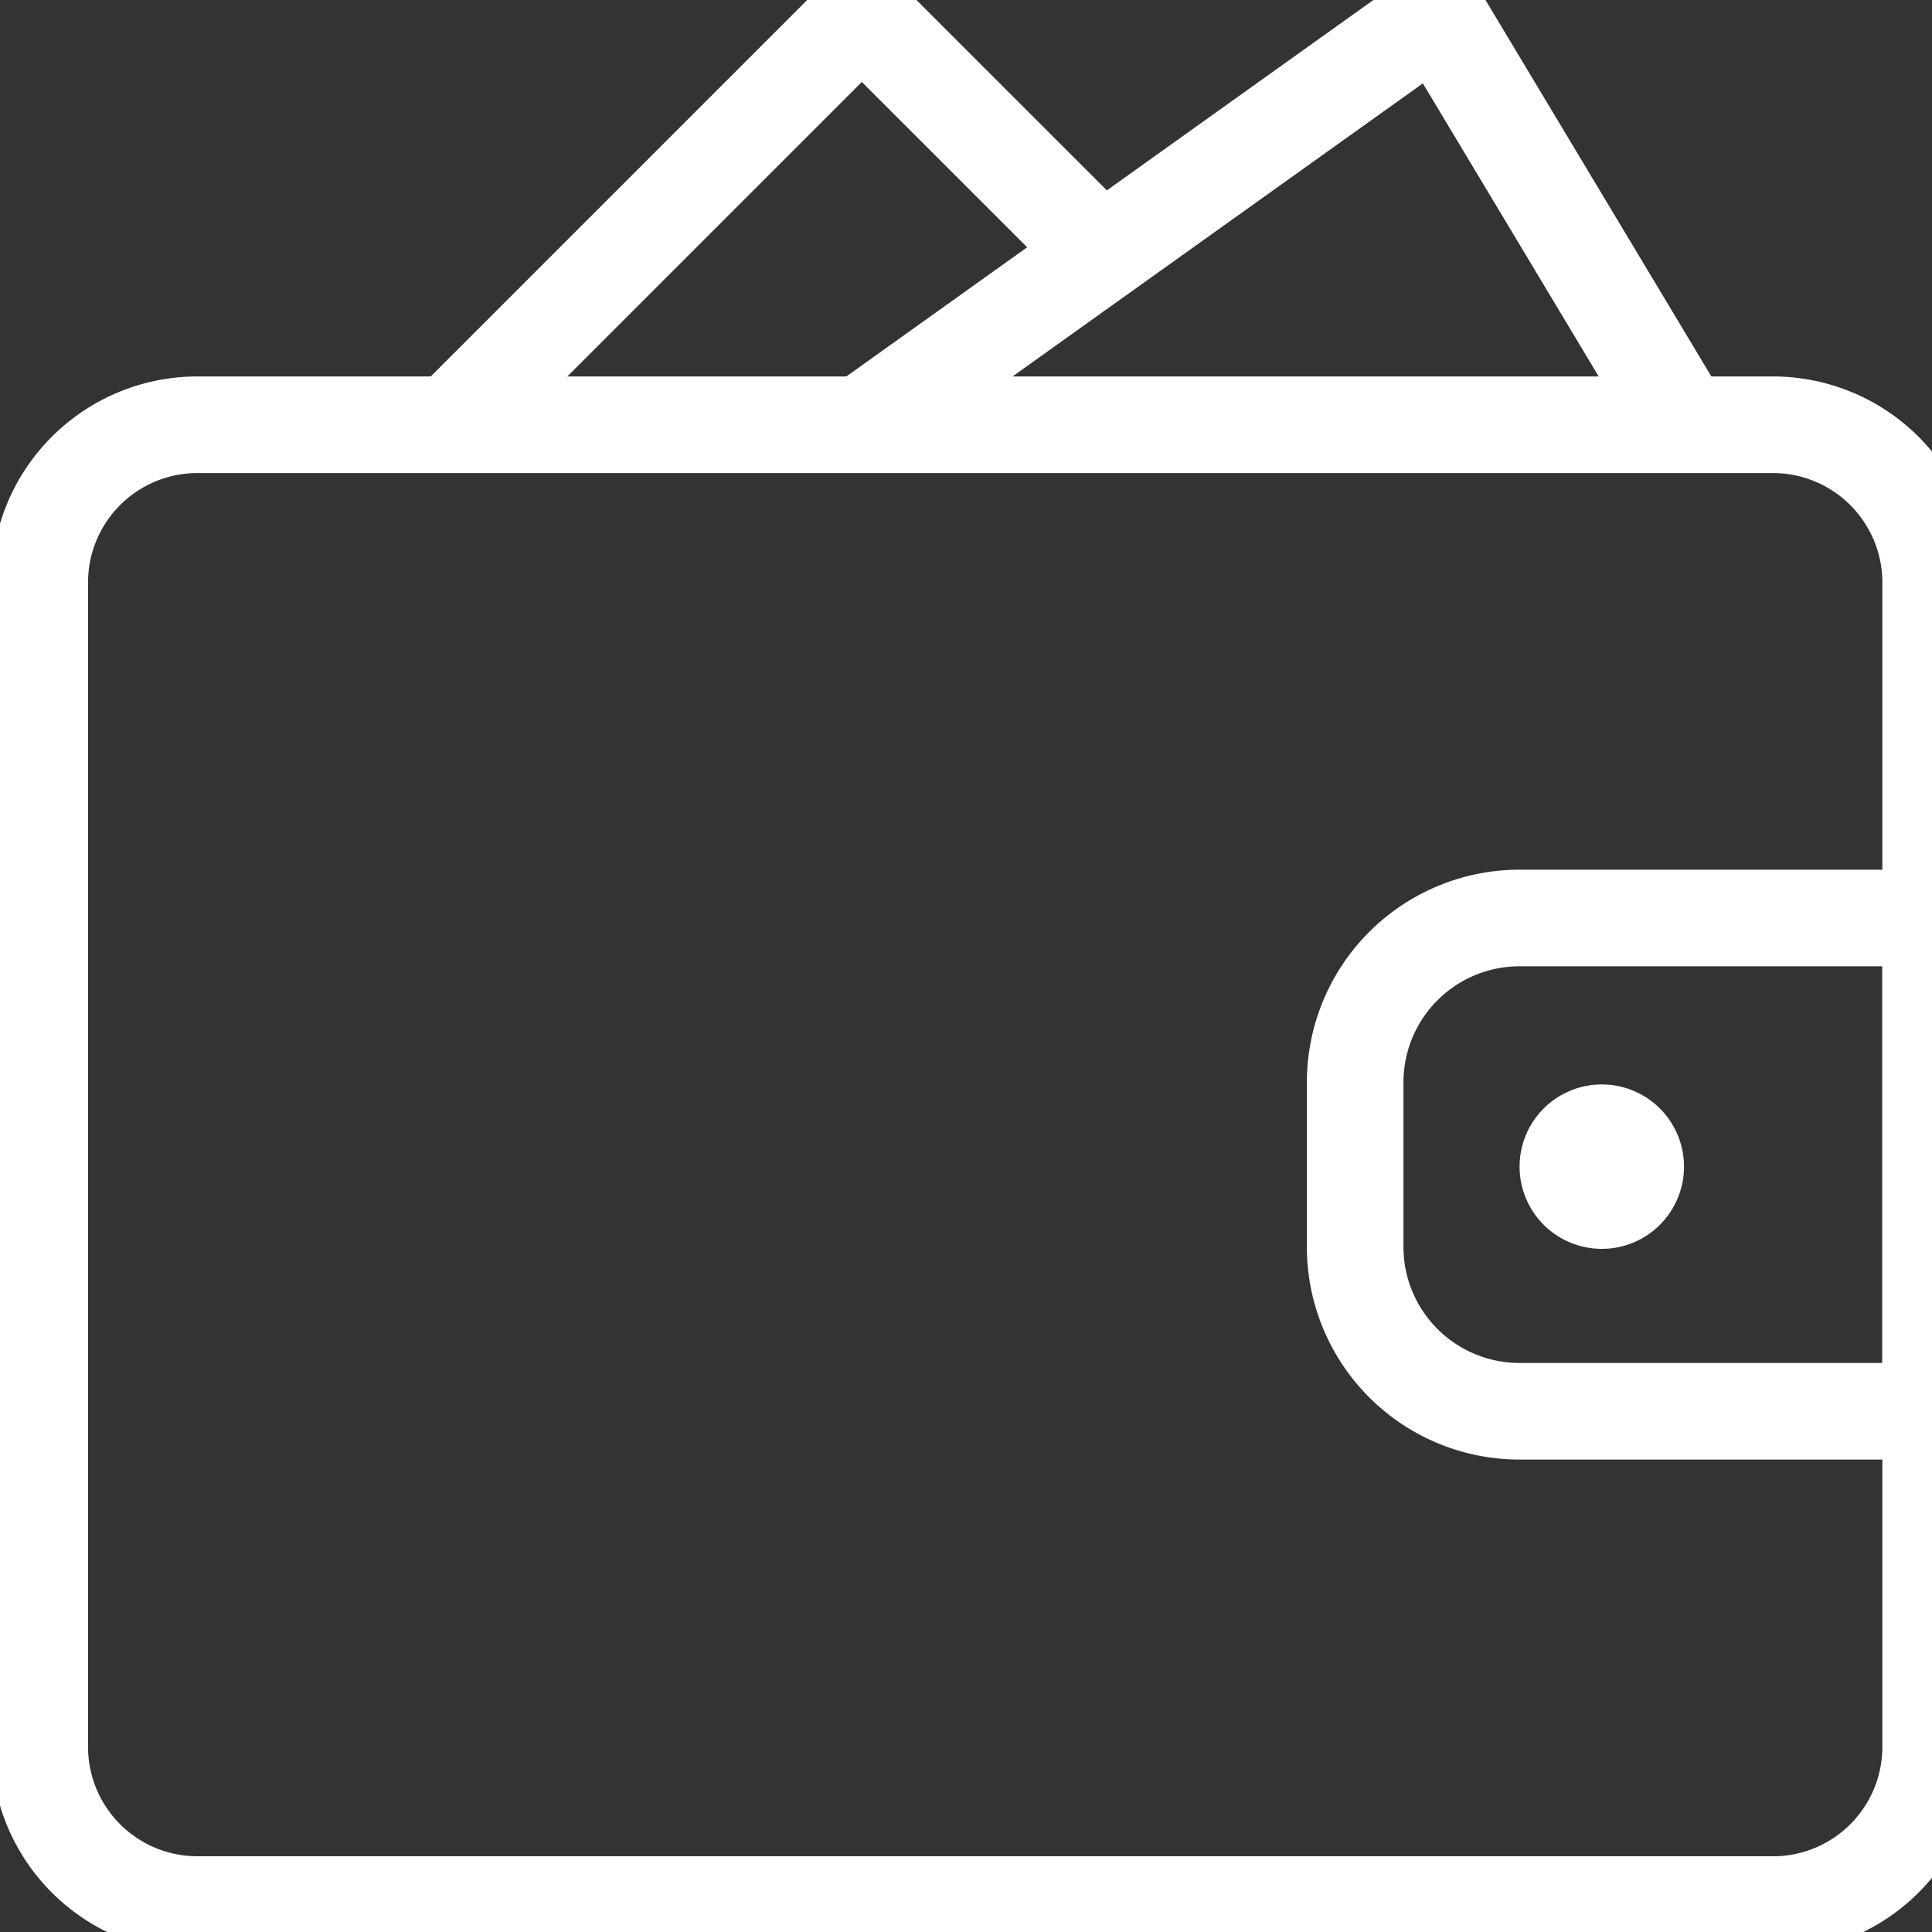 <svg width="40" height="40" fill="none" xmlns="http://www.w3.org/2000/svg"><rect width="100%" height="100%" fill="#333333" stroke="none"/><g clip-path="url(#a)"><path clip-rule="evenodd" d="M36.706 39.432H4.087a3.265 3.265 0 0 1-3.264-3.266V12.06a3.265 3.265 0 0 1 3.264-3.266h32.62a3.266 3.266 0 0 1 3.265 3.266v24.107a3.266 3.266 0 0 1-3.266 3.266Z" stroke="#fff" stroke-width="2"/><path clip-rule="evenodd" d="M31.46 29.219h8.511V19.006h-8.51a3.404 3.404 0 0 0-3.404 3.404v3.405a3.404 3.404 0 0 0 3.404 3.404Z" stroke="#fff" stroke-width="2"/><path fill-rule="evenodd" clip-rule="evenodd" d="M34.865 24.113a1.702 1.702 0 1 1-3.403 0 1.702 1.702 0 0 1 3.403 0Z" fill="#fff"/><path d="M17.844 8.793 29.759.283l5.106 8.51" stroke="#fff" stroke-width="2"/><path d="m9.333 8.793 8.51-8.51 5.107 5.106" stroke="#fff" stroke-width="2"/></g><defs><clipPath id="a"><path fill="#fff" d="M0 0h40v40H0z"/></clipPath></defs></svg>